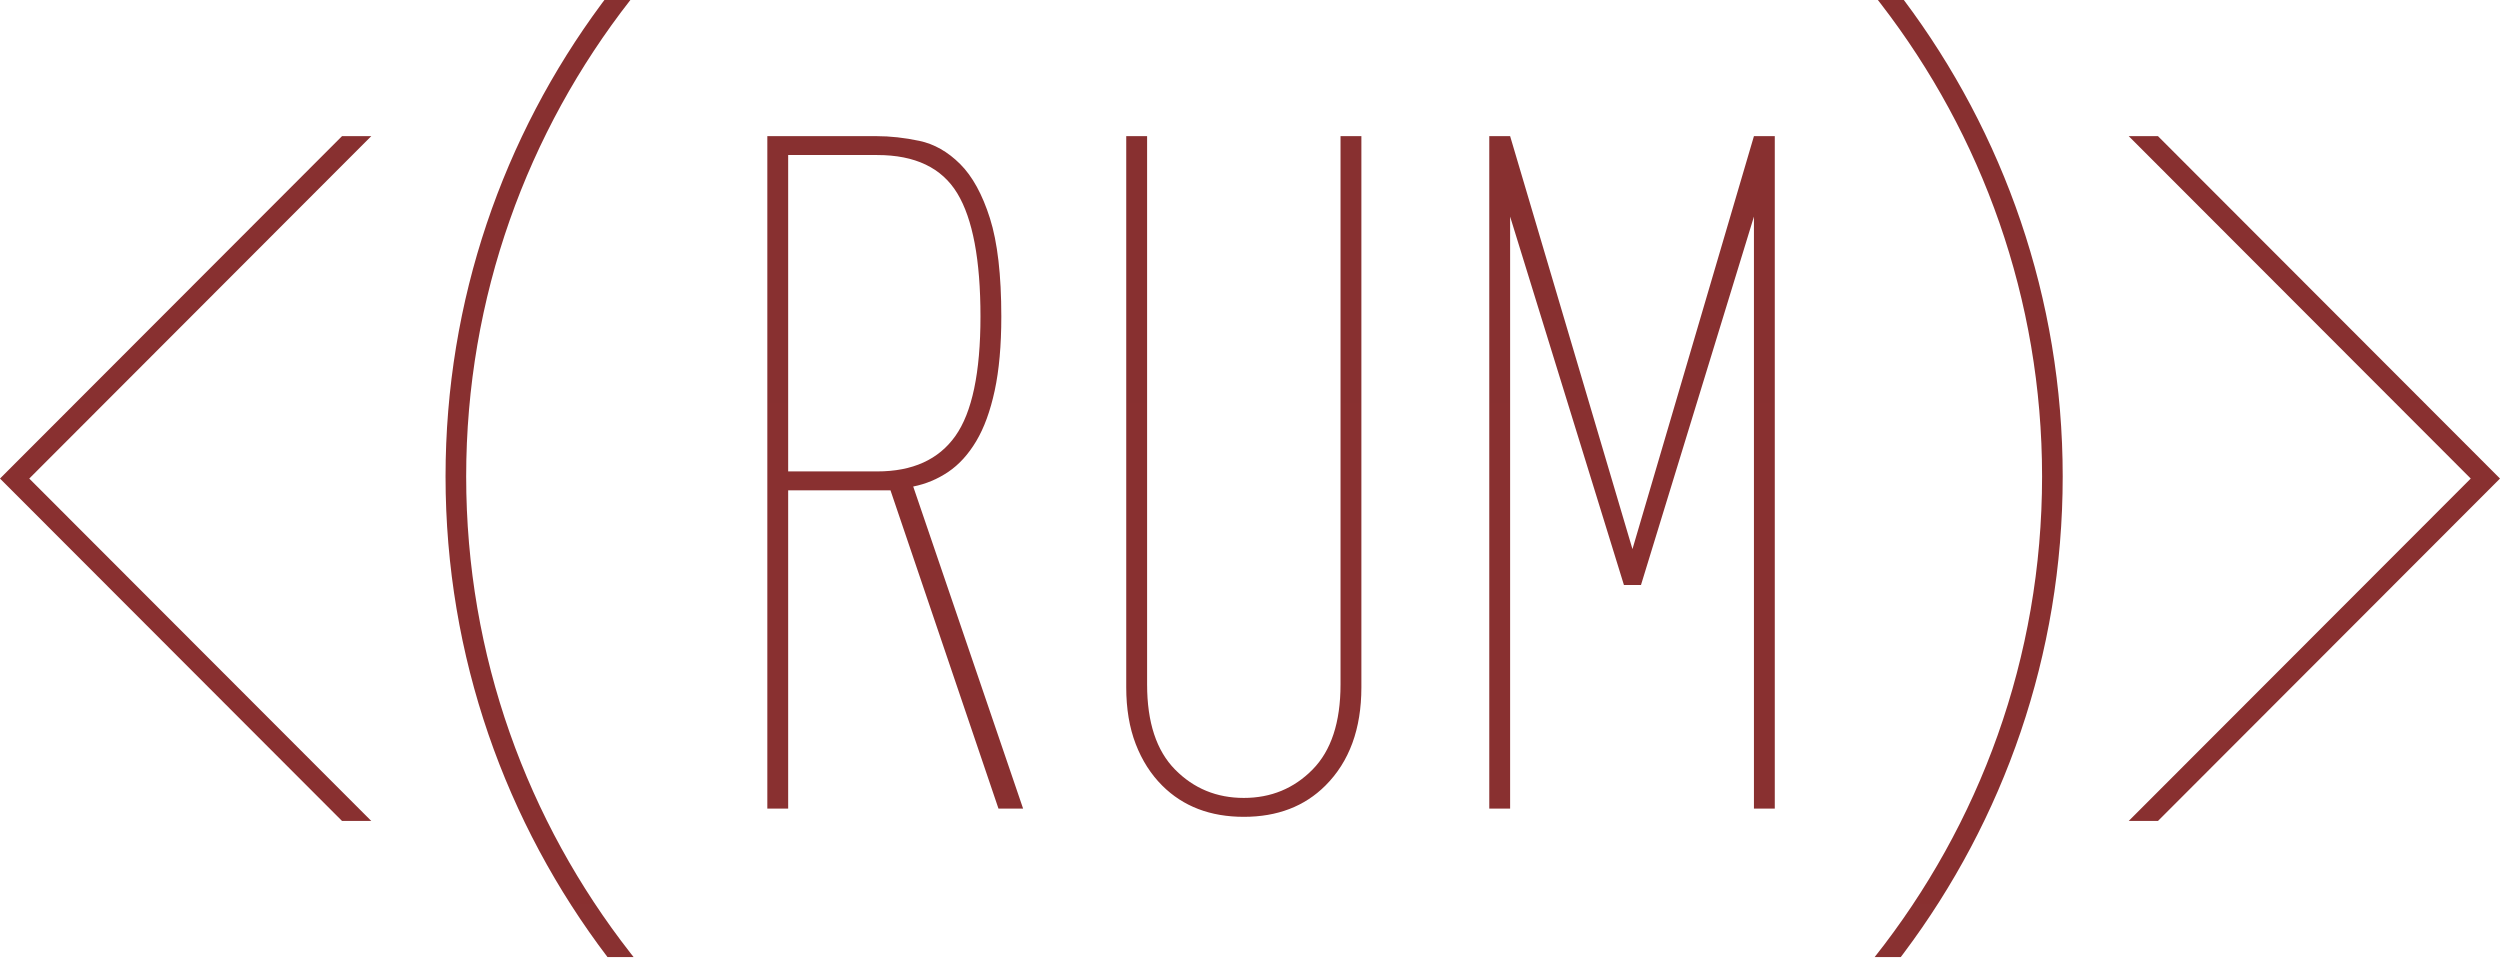 <svg width="512" height="197" viewBox="0 0 512 197" fill="none" xmlns="http://www.w3.org/2000/svg">
<g clip-path="url(#clip0_1_9761)">
<path d="M384.588 0H389.909C410.35 27.262 422.442 61.025 422.442 97.584C422.442 134.153 410.344 167.923 389.893 195.189L389.271 196.013H383.924C405.409 168.89 418.218 134.717 418.218 97.584C418.218 61.204 405.922 27.663 385.218 0.812L384.588 0ZM123.781 0H129.101C108.017 26.986 95.472 60.836 95.472 97.584C95.472 134.345 108.026 168.206 129.124 195.197L129.766 196.013H124.419C103.592 168.605 91.248 134.522 91.248 97.584C91.248 61.39 103.099 27.938 123.17 0.82L123.781 0ZM76.04 27.881L5.992 98.007L76.04 168.132H70.048L0 98.007L70.048 27.881H76.04ZM441.952 27.881L512 98.007L441.952 168.132H435.96L506.008 98.007L435.96 27.881H441.952ZM234.926 27.881V140.18C234.926 147.925 236.835 153.734 240.654 157.606C244.473 161.479 249.166 163.415 254.733 163.415C260.299 163.415 264.992 161.479 268.811 157.606C272.63 153.734 274.54 147.925 274.54 140.18V27.881H278.812V140.761C278.812 149.281 276.352 155.993 271.433 160.898C267.161 165.157 261.594 167.287 254.733 167.287C247.871 167.287 242.305 165.157 238.033 160.898C235.702 158.574 233.89 155.735 232.595 152.378C231.301 149.022 230.653 145.15 230.653 140.761V27.881H234.926ZM179.46 27.881C182.305 27.881 185.248 28.204 188.287 28.848C191.327 29.493 194.107 31.073 196.63 33.587C199.152 36.102 201.189 39.809 202.741 44.709C204.293 49.609 205.069 56.314 205.069 64.825C205.069 70.756 204.616 75.817 203.711 80.008C202.806 84.199 201.545 87.648 199.928 90.356C198.311 93.064 196.403 95.16 194.205 96.643C192.006 98.126 189.613 99.125 187.026 99.641L209.531 165.597H204.487L182.37 100.414H161.417V165.597H157.149V27.881H179.46ZM309.273 27.881L334.327 112.457L359.206 27.881H363.476V165.597H359.206V44.362L336.074 119.807H332.58L309.273 44.362V165.597H305.003V27.881H309.273ZM179.654 31.75H161.417V96.546H179.654C186.897 96.546 192.232 94.128 195.66 89.293C199.087 84.457 200.801 76.301 200.801 64.825C200.801 53.219 199.216 44.806 196.048 39.583C192.879 34.361 187.414 31.75 179.654 31.75Z" fill="url(#paint0_linear_1_9761)"/>
</g>
<defs>
<linearGradient id="paint0_linear_1_9761" x1="25600" y1="0" x2="25600" y2="19601.3" gradientUnits="userSpaceOnUse">
<stop stop-color="#883030"/>
<stop offset="1" stop-color="#FF6565"/>
</linearGradient>
<clipPath id="clip0_1_9761">
<rect width="512" height="197" fill="white"/>
</clipPath>
</defs>
</svg>
